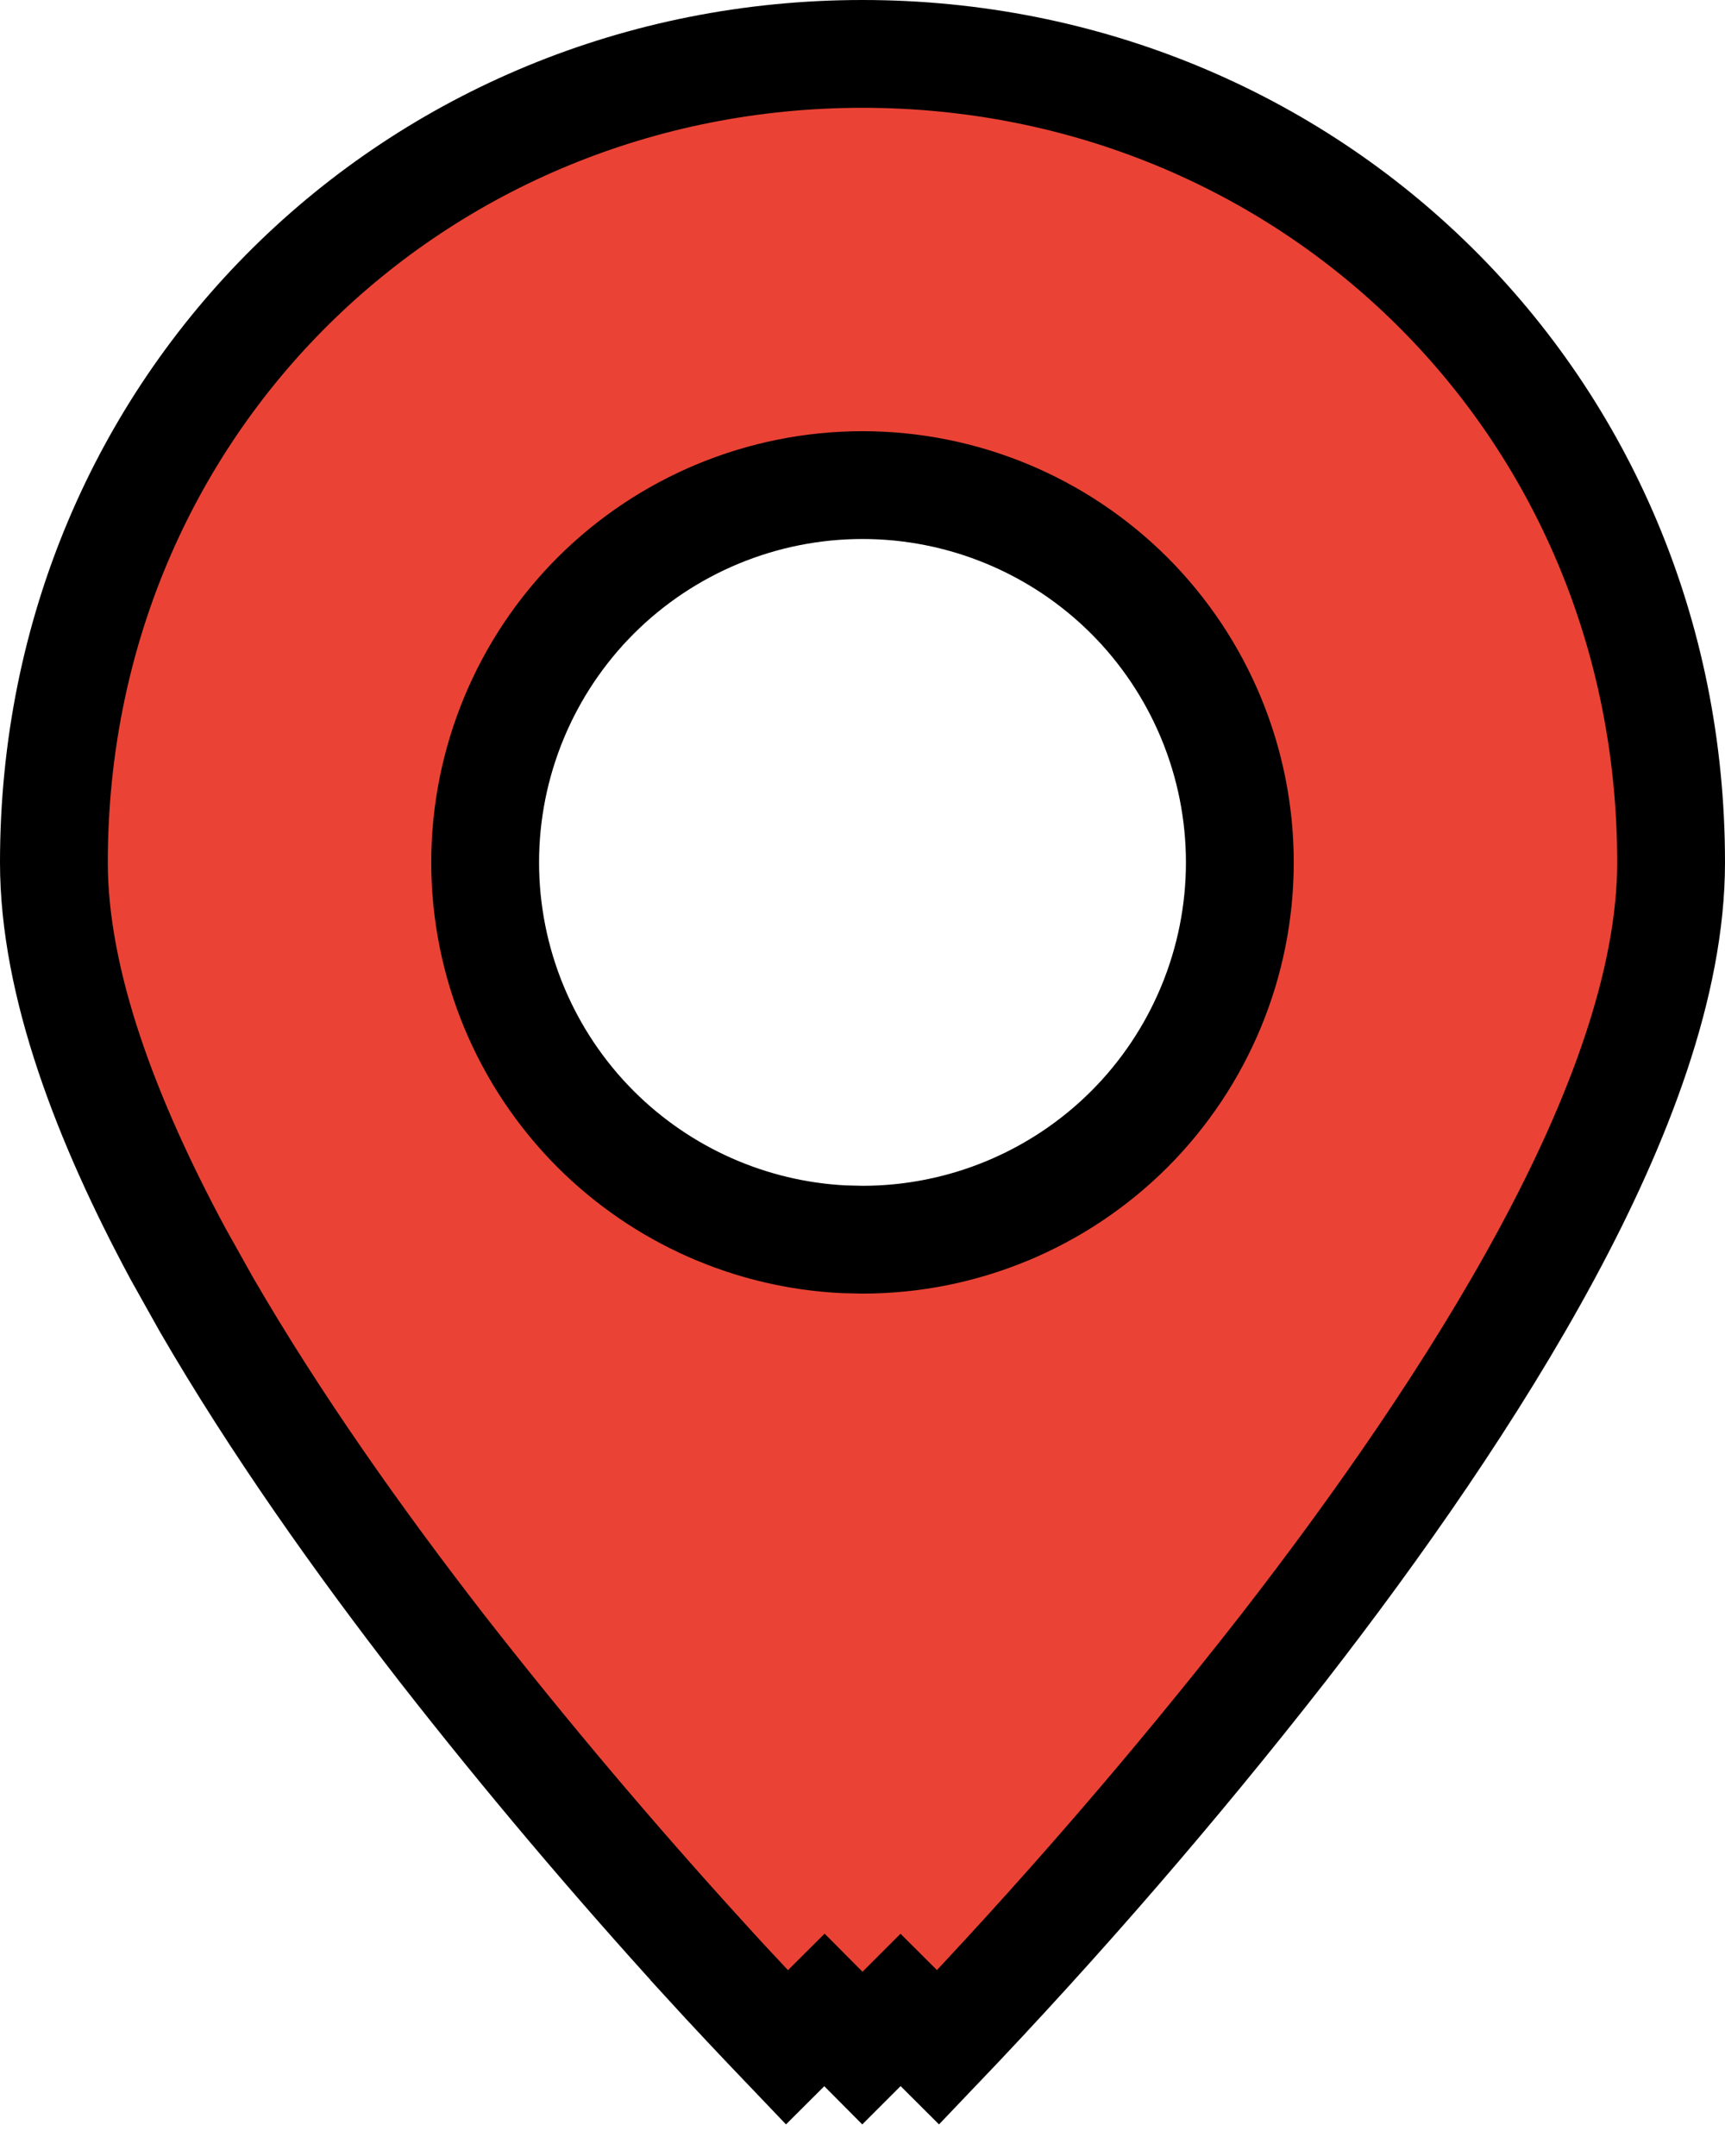 <svg width="16" height="20" viewBox="0 0 16 20" fill="none" xmlns="http://www.w3.org/2000/svg">
<path d="M8 0.5C12.137 0.5 15.5 3.742 15.5 8C15.5 9.121 15.014 10.396 14.347 11.633C13.672 12.884 12.78 14.159 11.896 15.297C10.893 16.581 9.826 17.814 8.701 18.992L8.353 18.645L7.999 18.999L7.647 18.645L7.299 18.992C7.042 18.723 6.786 18.452 6.535 18.177V18.176C5.689 17.247 4.877 16.287 4.104 15.297C3.331 14.301 2.551 13.2 1.916 12.104L1.653 11.634C0.986 10.395 0.5 9.121 0.5 8C0.5 3.742 3.863 0.5 8 0.5ZM8 4.5C7.072 4.5 6.182 4.869 5.525 5.525C4.869 6.182 4.5 7.072 4.5 8C4.5 8.928 4.869 9.818 5.525 10.475C6.141 11.09 6.961 11.453 7.826 11.496L8 11.5C8.928 11.5 9.818 11.131 10.475 10.475C11.131 9.818 11.5 8.928 11.5 8C11.5 7.072 11.131 6.182 10.475 5.525C9.818 4.869 8.928 4.5 8 4.5Z" fill="#EA4335" stroke="black"/>
</svg>
